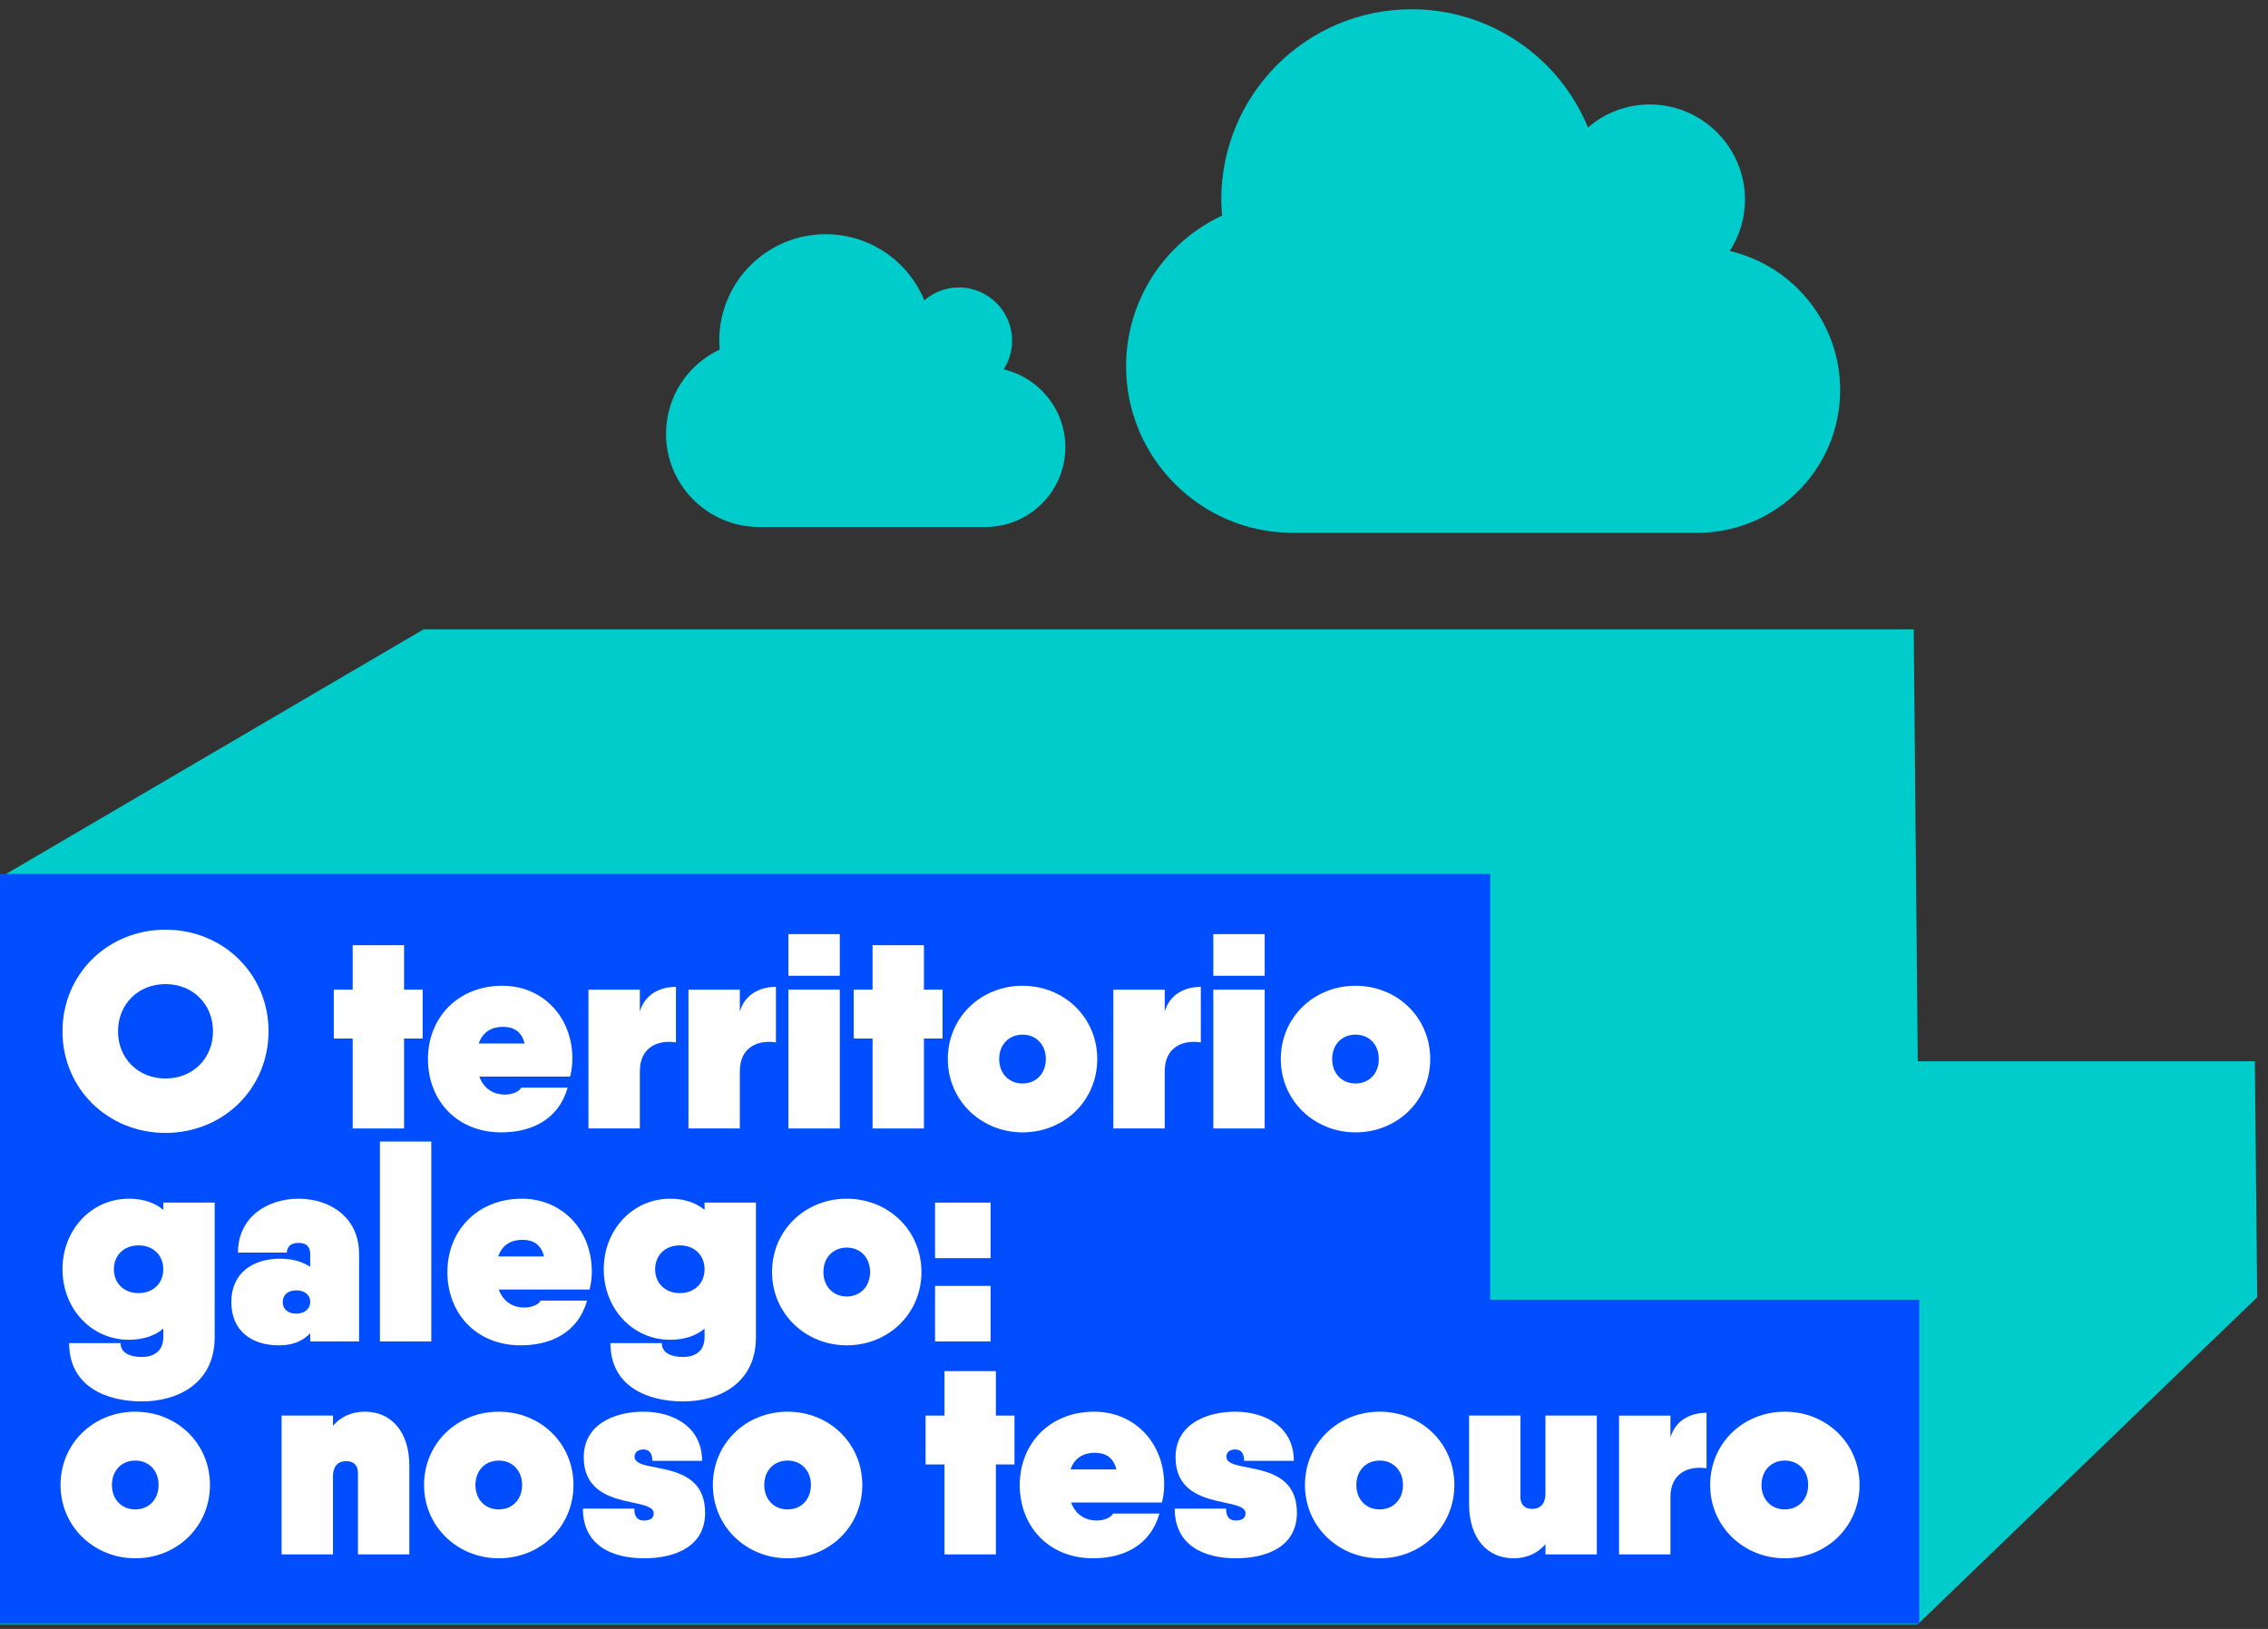 <?xml version="1.0" encoding="UTF-8" standalone="no"?>
<svg width="245px" height="176px" viewBox="0 0 245 176" version="1.1" xmlns="http://www.w3.org/2000/svg" xmlns:xlink="http://www.w3.org/1999/xlink">
    <rect x="0" y="0" width="245" height="176" fill="#333333" stroke="none"/>
    <!-- Generator: Sketch 39.1 (31720) - http://www.bohemiancoding.com/sketch -->
    <title>program-territorio</title>
    <desc>Created with Sketch.</desc>
    <defs></defs>
    <g id="Page-1" stroke="none" stroke-width="1" fill="none" fill-rule="evenodd">
        <g id="program-territorio">
            <polygon id="Path" fill="#00CCCC" class="is-green" points="45.755 68 0 94.813 0 175.5 207.166 175.5 243.833 140.167 243.583 114.666 207.166 114.666 206.731 68"></polygon>
            <polygon id="Fill-3" fill="#004EFF" class="is-blue" points="0 94.428 0 117.428 0 129.428 0 140.428 0 152.428 0 175.428 207.328 175.428 207.328 140.428 160.978 140.428 160.978 94.428"></polygon>
            <path d="M23.009,111.428 C23.009,108.519 20.849,106.329 17.88,106.329 C14.909,106.329 12.749,108.519 12.749,111.428 C12.749,114.338 14.909,116.528 17.88,116.528 C20.849,116.528 23.009,114.338 23.009,111.428 L23.009,111.428 Z M6.75,111.428 C6.75,105.219 11.669,100.45 17.88,100.45 C24.09,100.45 29.009,105.219 29.009,111.428 C29.009,117.638 24.09,122.407 17.88,122.407 C11.669,122.407 6.75,117.638 6.75,111.428 L6.75,111.428 Z" id="Fill-4" fill="#FFFFFF"></path>
            <polygon id="Fill-6" fill="#FFFFFF" points="45.659 112.208 43.649 112.208 43.649 121.928 38.099 121.928 38.099 112.208 36.059 112.208 36.059 106.928 38.099 106.928 38.099 102.128 43.649 102.128 43.649 106.928 45.659 106.928"></polygon>
            <path d="M56.669,112.748 C56.339,111.398 55.439,110.948 54.329,110.948 C53.129,110.948 52.139,111.488 51.719,112.748 L56.669,112.748 Z M54.539,118.268 C55.349,118.268 56.099,117.938 56.309,117.518 L61.319,117.518 C60.329,120.998 57.389,122.348 54.149,122.348 C49.349,122.348 46.23,118.898 46.23,114.428 C46.23,109.958 49.469,106.508 54.269,106.508 C58.649,106.508 61.829,109.898 61.829,114.368 C61.829,114.998 61.769,115.598 61.589,116.318 L51.779,116.318 C52.319,117.788 53.489,118.268 54.539,118.268 L54.539,118.268 Z" id="Fill-8" fill="#FFFFFF"></path>
            <path d="M73.019,106.629 L73.019,112.629 C71.159,112.329 69.119,113.079 69.119,115.749 L69.119,121.928 L63.569,121.928 L63.569,106.929 L69.119,106.929 L69.119,109.299 C69.629,107.529 71.159,106.629 73.019,106.629" id="Fill-10" fill="#FFFFFF"></path>
            <path d="M83.819,106.629 L83.819,112.629 C81.959,112.329 79.919,113.079 79.919,115.749 L79.919,121.928 L74.369,121.928 L74.369,106.929 L79.919,106.929 L79.919,109.299 C80.429,107.529 81.959,106.629 83.819,106.629" id="Fill-12" fill="#FFFFFF"></path>
            <path d="M85.169,121.928 L90.719,121.928 L90.719,106.928 L85.169,106.928 L85.169,121.928 Z M85.169,105.429 L90.719,105.429 L90.719,100.929 L85.169,100.929 L85.169,105.429 Z" id="Fill-14" fill="#FFFFFF"></path>
            <polygon id="Fill-16" fill="#FFFFFF" points="101.818 112.208 99.808 112.208 99.808 121.928 94.258 121.928 94.258 112.208 92.218 112.208 92.218 106.928 94.258 106.928 94.258 102.128 99.808 102.128 99.808 106.928 101.818 106.928"></polygon>
            <path d="M112.978,114.428 C112.978,112.868 111.928,111.788 110.458,111.788 C108.988,111.788 107.938,112.868 107.938,114.428 C107.938,115.988 108.988,117.068 110.458,117.068 C111.928,117.068 112.978,115.988 112.978,114.428 M102.388,114.428 C102.388,109.928 105.958,106.509 110.458,106.509 C114.958,106.509 118.528,109.928 118.528,114.428 C118.528,118.928 114.958,122.348 110.458,122.348 C106.018,122.348 102.388,118.928 102.388,114.428" id="Fill-17" fill="#FFFFFF"></path>
            <path d="M129.718,106.629 L129.718,112.629 C127.858,112.329 125.818,113.079 125.818,115.749 L125.818,121.928 L120.268,121.928 L120.268,106.929 L125.818,106.929 L125.818,109.299 C126.328,107.529 127.858,106.629 129.718,106.629" id="Fill-18" fill="#FFFFFF"></path>
            <path d="M131.068,121.928 L136.618,121.928 L136.618,106.928 L131.068,106.928 L131.068,121.928 Z M131.068,105.429 L136.618,105.429 L136.618,100.929 L131.068,100.929 L131.068,105.429 Z" id="Fill-19" fill="#FFFFFF"></path>
            <path d="M148.947,114.428 C148.947,112.868 147.898,111.788 146.428,111.788 C144.958,111.788 143.907,112.868 143.907,114.428 C143.907,115.988 144.958,117.068 146.428,117.068 C147.898,117.068 148.947,115.988 148.947,114.428 M138.357,114.428 C138.357,109.928 141.928,106.509 146.428,106.509 C150.928,106.509 154.498,109.928 154.498,114.428 C154.498,118.928 150.928,122.348 146.428,122.348 C141.988,122.348 138.357,118.928 138.357,114.428" id="Fill-20" fill="#FFFFFF"></path>
            <path d="M17.64,137.138 C17.64,135.668 16.59,134.558 14.97,134.558 C13.35,134.558 12.3,135.668 12.3,137.138 C12.3,138.608 13.35,139.718 14.97,139.718 C16.59,139.718 17.64,138.608 17.64,137.138 L17.64,137.138 Z M23.19,129.938 L23.19,144.488 C23.19,149.468 19.2,151.418 15.33,151.418 C11.46,151.418 7.47,149.798 7.47,145.118 L13.02,145.118 C13.02,146.228 14.13,146.618 15.33,146.618 C16.53,146.618 17.64,146.048 17.64,144.488 L17.64,143.558 C16.74,144.308 15.51,144.758 13.92,144.758 C9.84,144.758 6.75,141.368 6.75,137.138 C6.75,132.909 9.84,129.518 13.92,129.518 C15.51,129.518 16.74,129.969 17.64,130.719 L17.64,129.938 L23.19,129.938 Z" id="Fill-21" fill="#FFFFFF"></path>
            <path d="M33.51,140.678 C33.51,139.868 32.88,139.418 32.01,139.418 C31.079,139.418 30.54,139.928 30.54,140.678 C30.54,141.428 31.079,141.938 32.01,141.938 C32.88,141.938 33.51,141.428 33.51,140.678 M38.789,135.488 L38.789,144.938 L33.51,144.938 L33.51,144.068 C32.7,144.848 31.77,145.358 30.119,145.358 C27.18,145.358 24.989,143.798 24.989,140.678 C24.989,137.558 27.299,135.998 30.239,135.998 C31.77,135.998 32.73,136.388 33.51,136.868 L33.51,135.488 C33.51,134.828 33.209,134.288 32.249,134.288 C31.29,134.288 30.989,134.828 30.989,135.338 L25.709,135.338 C25.709,131.438 28.95,129.518 32.249,129.518 C35.55,129.518 38.789,131.438 38.789,135.488" id="Fill-22" fill="#FFFFFF"></path>
            <polygon id="Fill-23" fill="#FFFFFF" points="41.04 144.938 46.59 144.938 46.59 123.339 41.04 123.339"></polygon>
            <path d="M58.769,135.758 C58.439,134.408 57.539,133.958 56.429,133.958 C55.229,133.958 54.239,134.498 53.819,135.758 L58.769,135.758 Z M56.639,141.278 C57.449,141.278 58.199,140.948 58.409,140.528 L63.419,140.528 C62.429,144.008 59.489,145.358 56.249,145.358 C51.449,145.358 48.33,141.908 48.33,137.438 C48.33,132.968 51.569,129.518 56.369,129.518 C60.749,129.518 63.929,132.908 63.929,137.378 C63.929,138.008 63.869,138.608 63.689,139.328 L53.879,139.328 C54.419,140.798 55.589,141.278 56.639,141.278 L56.639,141.278 Z" id="Fill-24" fill="#FFFFFF"></path>
            <path d="M76.11,137.138 C76.11,135.668 75.06,134.558 73.44,134.558 C71.82,134.558 70.77,135.668 70.77,137.138 C70.77,138.608 71.82,139.718 73.44,139.718 C75.06,139.718 76.11,138.608 76.11,137.138 L76.11,137.138 Z M81.66,129.938 L81.66,144.488 C81.66,149.468 77.67,151.418 73.8,151.418 C69.93,151.418 65.94,149.798 65.94,145.118 L71.49,145.118 C71.49,146.228 72.6,146.618 73.8,146.618 C75,146.618 76.11,146.048 76.11,144.488 L76.11,143.558 C75.21,144.308 73.98,144.758 72.39,144.758 C68.31,144.758 65.22,141.368 65.22,137.138 C65.22,132.909 68.31,129.518 72.39,129.518 C73.98,129.518 75.21,129.969 76.11,130.719 L76.11,129.938 L81.66,129.938 Z" id="Fill-25" fill="#FFFFFF"></path>
            <path d="M93.989,137.438 C93.989,135.878 92.939,134.798 91.469,134.798 C89.999,134.798 88.949,135.878 88.949,137.438 C88.949,138.998 89.999,140.078 91.469,140.078 C92.939,140.078 93.989,138.998 93.989,137.438 M83.399,137.438 C83.399,132.938 86.969,129.518 91.469,129.518 C95.969,129.518 99.539,132.938 99.539,137.438 C99.539,141.938 95.969,145.357 91.469,145.357 C87.029,145.357 83.399,141.938 83.399,137.438" id="Fill-26" fill="#FFFFFF"></path>
            <path d="M101.009,144.938 L107.009,144.938 L107.009,138.938 L101.009,138.938 L101.009,144.938 Z M101.009,135.938 L107.009,135.938 L107.009,129.938 L101.009,129.938 L101.009,135.938 Z" id="Fill-27" fill="#FFFFFF"></path>
            <path d="M17.13,160.448 C17.13,158.888 16.08,157.809 14.61,157.809 C13.14,157.809 12.09,158.888 12.09,160.448 C12.09,162.008 13.14,163.089 14.61,163.089 C16.08,163.089 17.13,162.008 17.13,160.448 M6.54,160.448 C6.54,155.948 10.11,152.529 14.61,152.529 C19.11,152.529 22.68,155.948 22.68,160.448 C22.68,164.948 19.11,168.368 14.61,168.368 C10.17,168.368 6.54,164.948 6.54,160.448" id="Fill-28" fill="#FFFFFF"></path>
            <path d="M44.219,158.378 L44.219,167.948 L38.669,167.948 L38.669,159.128 C38.669,158.378 38.249,157.868 37.409,157.868 C36.359,157.868 35.969,158.618 35.969,159.488 L35.969,167.948 L30.42,167.948 L30.42,152.948 L35.969,152.948 L35.969,154.058 C36.75,153.128 37.919,152.528 39.419,152.528 C42.209,152.528 44.219,154.628 44.219,158.378" id="Fill-29" fill="#FFFFFF"></path>
            <path d="M56.399,160.448 C56.399,158.888 55.349,157.809 53.879,157.809 C52.409,157.809 51.359,158.888 51.359,160.448 C51.359,162.008 52.409,163.089 53.879,163.089 C55.349,163.089 56.399,162.008 56.399,160.448 M45.809,160.448 C45.809,155.948 49.379,152.529 53.879,152.529 C58.379,152.529 61.949,155.948 61.949,160.448 C61.949,164.948 58.379,168.368 53.879,168.368 C49.439,168.368 45.809,164.948 45.809,160.448" id="Fill-30" fill="#FFFFFF"></path>
            <path d="M76.169,163.448 C76.169,167.108 72.929,168.368 69.569,168.368 C66.209,168.368 62.969,167.048 62.969,162.998 L68.519,162.998 C68.519,163.898 68.879,164.288 69.569,164.288 C70.259,164.288 70.619,164.018 70.619,163.508 C70.619,161.648 63.059,163.328 63.059,157.448 C63.059,153.939 66.299,152.529 69.509,152.529 C72.719,152.529 75.839,154.149 75.839,157.839 L70.469,157.839 C70.469,156.998 70.109,156.609 69.509,156.609 C68.969,156.609 68.549,156.879 68.549,157.388 C68.549,159.368 76.169,157.388 76.169,163.448" id="Fill-31" fill="#FFFFFF"></path>
            <path d="M87.599,160.448 C87.599,158.888 86.549,157.809 85.079,157.809 C83.609,157.809 82.559,158.888 82.559,160.448 C82.559,162.008 83.609,163.089 85.079,163.089 C86.549,163.089 87.599,162.008 87.599,160.448 M77.009,160.448 C77.009,155.948 80.579,152.529 85.079,152.529 C89.579,152.529 93.149,155.948 93.149,160.448 C93.149,164.948 89.579,168.368 85.079,168.368 C80.639,168.368 77.009,164.948 77.009,160.448" id="Fill-32" fill="#FFFFFF"></path>
            <polygon id="Fill-33" fill="#FFFFFF" points="109.588 158.228 107.578 158.228 107.578 167.948 102.028 167.948 102.028 158.228 99.988 158.228 99.988 152.948 102.028 152.948 102.028 148.148 107.578 148.148 107.578 152.948 109.588 152.948"></polygon>
            <path d="M120.598,158.768 C120.268,157.418 119.368,156.968 118.258,156.968 C117.058,156.968 116.068,157.508 115.648,158.768 L120.598,158.768 Z M118.468,164.288 C119.278,164.288 120.028,163.958 120.238,163.538 L125.248,163.538 C124.258,167.018 121.318,168.368 118.078,168.368 C113.278,168.368 110.159,164.918 110.159,160.448 C110.159,155.978 113.398,152.528 118.198,152.528 C122.578,152.528 125.758,155.918 125.758,160.388 C125.758,161.018 125.698,161.618 125.518,162.338 L115.708,162.338 C116.248,163.808 117.418,164.288 118.468,164.288 L118.468,164.288 Z" id="Fill-34" fill="#FFFFFF"></path>
            <path d="M140.098,163.448 C140.098,167.108 136.858,168.368 133.498,168.368 C130.139,168.368 126.899,167.048 126.899,162.998 L132.448,162.998 C132.448,163.898 132.808,164.288 133.498,164.288 C134.188,164.288 134.548,164.018 134.548,163.508 C134.548,161.648 126.989,163.328 126.989,157.448 C126.989,153.939 130.229,152.529 133.438,152.529 C136.648,152.529 139.768,154.149 139.768,157.839 L134.398,157.839 C134.398,156.998 134.038,156.609 133.438,156.609 C132.898,156.609 132.478,156.879 132.478,157.388 C132.478,159.368 140.098,157.388 140.098,163.448" id="Fill-35" fill="#FFFFFF"></path>
            <path d="M151.558,160.448 C151.558,158.888 150.508,157.809 149.038,157.809 C147.568,157.809 146.518,158.888 146.518,160.448 C146.518,162.008 147.568,163.089 149.038,163.089 C150.508,163.089 151.558,162.008 151.558,160.448 M140.968,160.448 C140.968,155.948 144.538,152.529 149.038,152.529 C153.538,152.529 157.108,155.948 157.108,160.448 C157.108,164.948 153.538,168.368 149.038,168.368 C144.598,168.368 140.968,164.948 140.968,160.448" id="Fill-36" fill="#FFFFFF"></path>
            <path d="M172.497,152.948 L172.497,167.948 L166.947,167.948 L166.947,166.839 C166.167,167.768 164.997,168.368 163.497,168.368 C160.707,168.368 158.698,166.268 158.698,162.518 L158.698,152.948 L164.247,152.948 L164.247,161.768 C164.247,162.518 164.667,163.029 165.507,163.029 C166.557,163.029 166.947,162.279 166.947,161.409 L166.947,152.948 L172.497,152.948 Z" id="Fill-37" fill="#FFFFFF"></path>
            <path d="M184.347,152.649 L184.347,158.649 C182.487,158.349 180.447,159.099 180.447,161.769 L180.447,167.948 L174.897,167.948 L174.897,152.949 L180.447,152.949 L180.447,155.319 C180.957,153.549 182.487,152.649 184.347,152.649" id="Fill-38" fill="#FFFFFF"></path>
            <path d="M195.327,160.448 C195.327,158.888 194.277,157.809 192.807,157.809 C191.337,157.809 190.287,158.888 190.287,160.448 C190.287,162.008 191.337,163.089 192.807,163.089 C194.277,163.089 195.327,162.008 195.327,160.448 M184.737,160.448 C184.737,155.948 188.307,152.529 192.807,152.529 C197.307,152.529 200.877,155.948 200.877,160.448 C200.877,164.948 197.307,168.368 192.807,168.368 C188.367,168.368 184.737,164.948 184.737,160.448" id="Fill-39" fill="#FFFFFF"></path>
            <path d="M183.356,57.569 L139.644,57.569 C129.721,57.569 121.645,49.493 121.645,39.57 C121.645,32.579 125.703,26.232 132.011,23.298 C131.97,22.696 131.93,22.133 131.93,21.571 C131.93,10.201 141.13,1.001 152.501,1.001 C160.857,1.001 168.37,6.063 171.544,13.777 C173.392,12.17 175.763,11.286 178.213,11.286 C183.878,11.286 188.499,15.906 188.499,21.571 C188.499,23.54 187.936,25.468 186.851,27.115 C193.842,28.762 198.784,34.99 198.784,42.141 C198.784,50.659 191.874,57.569 183.356,57.569" id="Fill-40" fill="#00CCCC" class="is-green"></path>
            <path d="M106.457,56.939 L82.012,56.939 C76.462,56.939 71.946,52.423 71.946,46.873 C71.946,42.964 74.215,39.414 77.743,37.774 C77.72,37.437 77.698,37.122 77.698,36.808 C77.698,30.449 82.843,25.304 89.202,25.304 C93.875,25.304 98.076,28.135 99.851,32.449 C100.885,31.55 102.211,31.056 103.581,31.056 C106.749,31.056 109.333,33.64 109.333,36.808 C109.333,37.909 109.018,38.987 108.412,39.908 C112.321,40.829 115.085,44.312 115.085,48.311 C115.085,53.075 111.22,56.939 106.457,56.939" id="Fill-41" fill="#00CCCC" class="is-green"></path>
        </g>
    </g>
</svg>